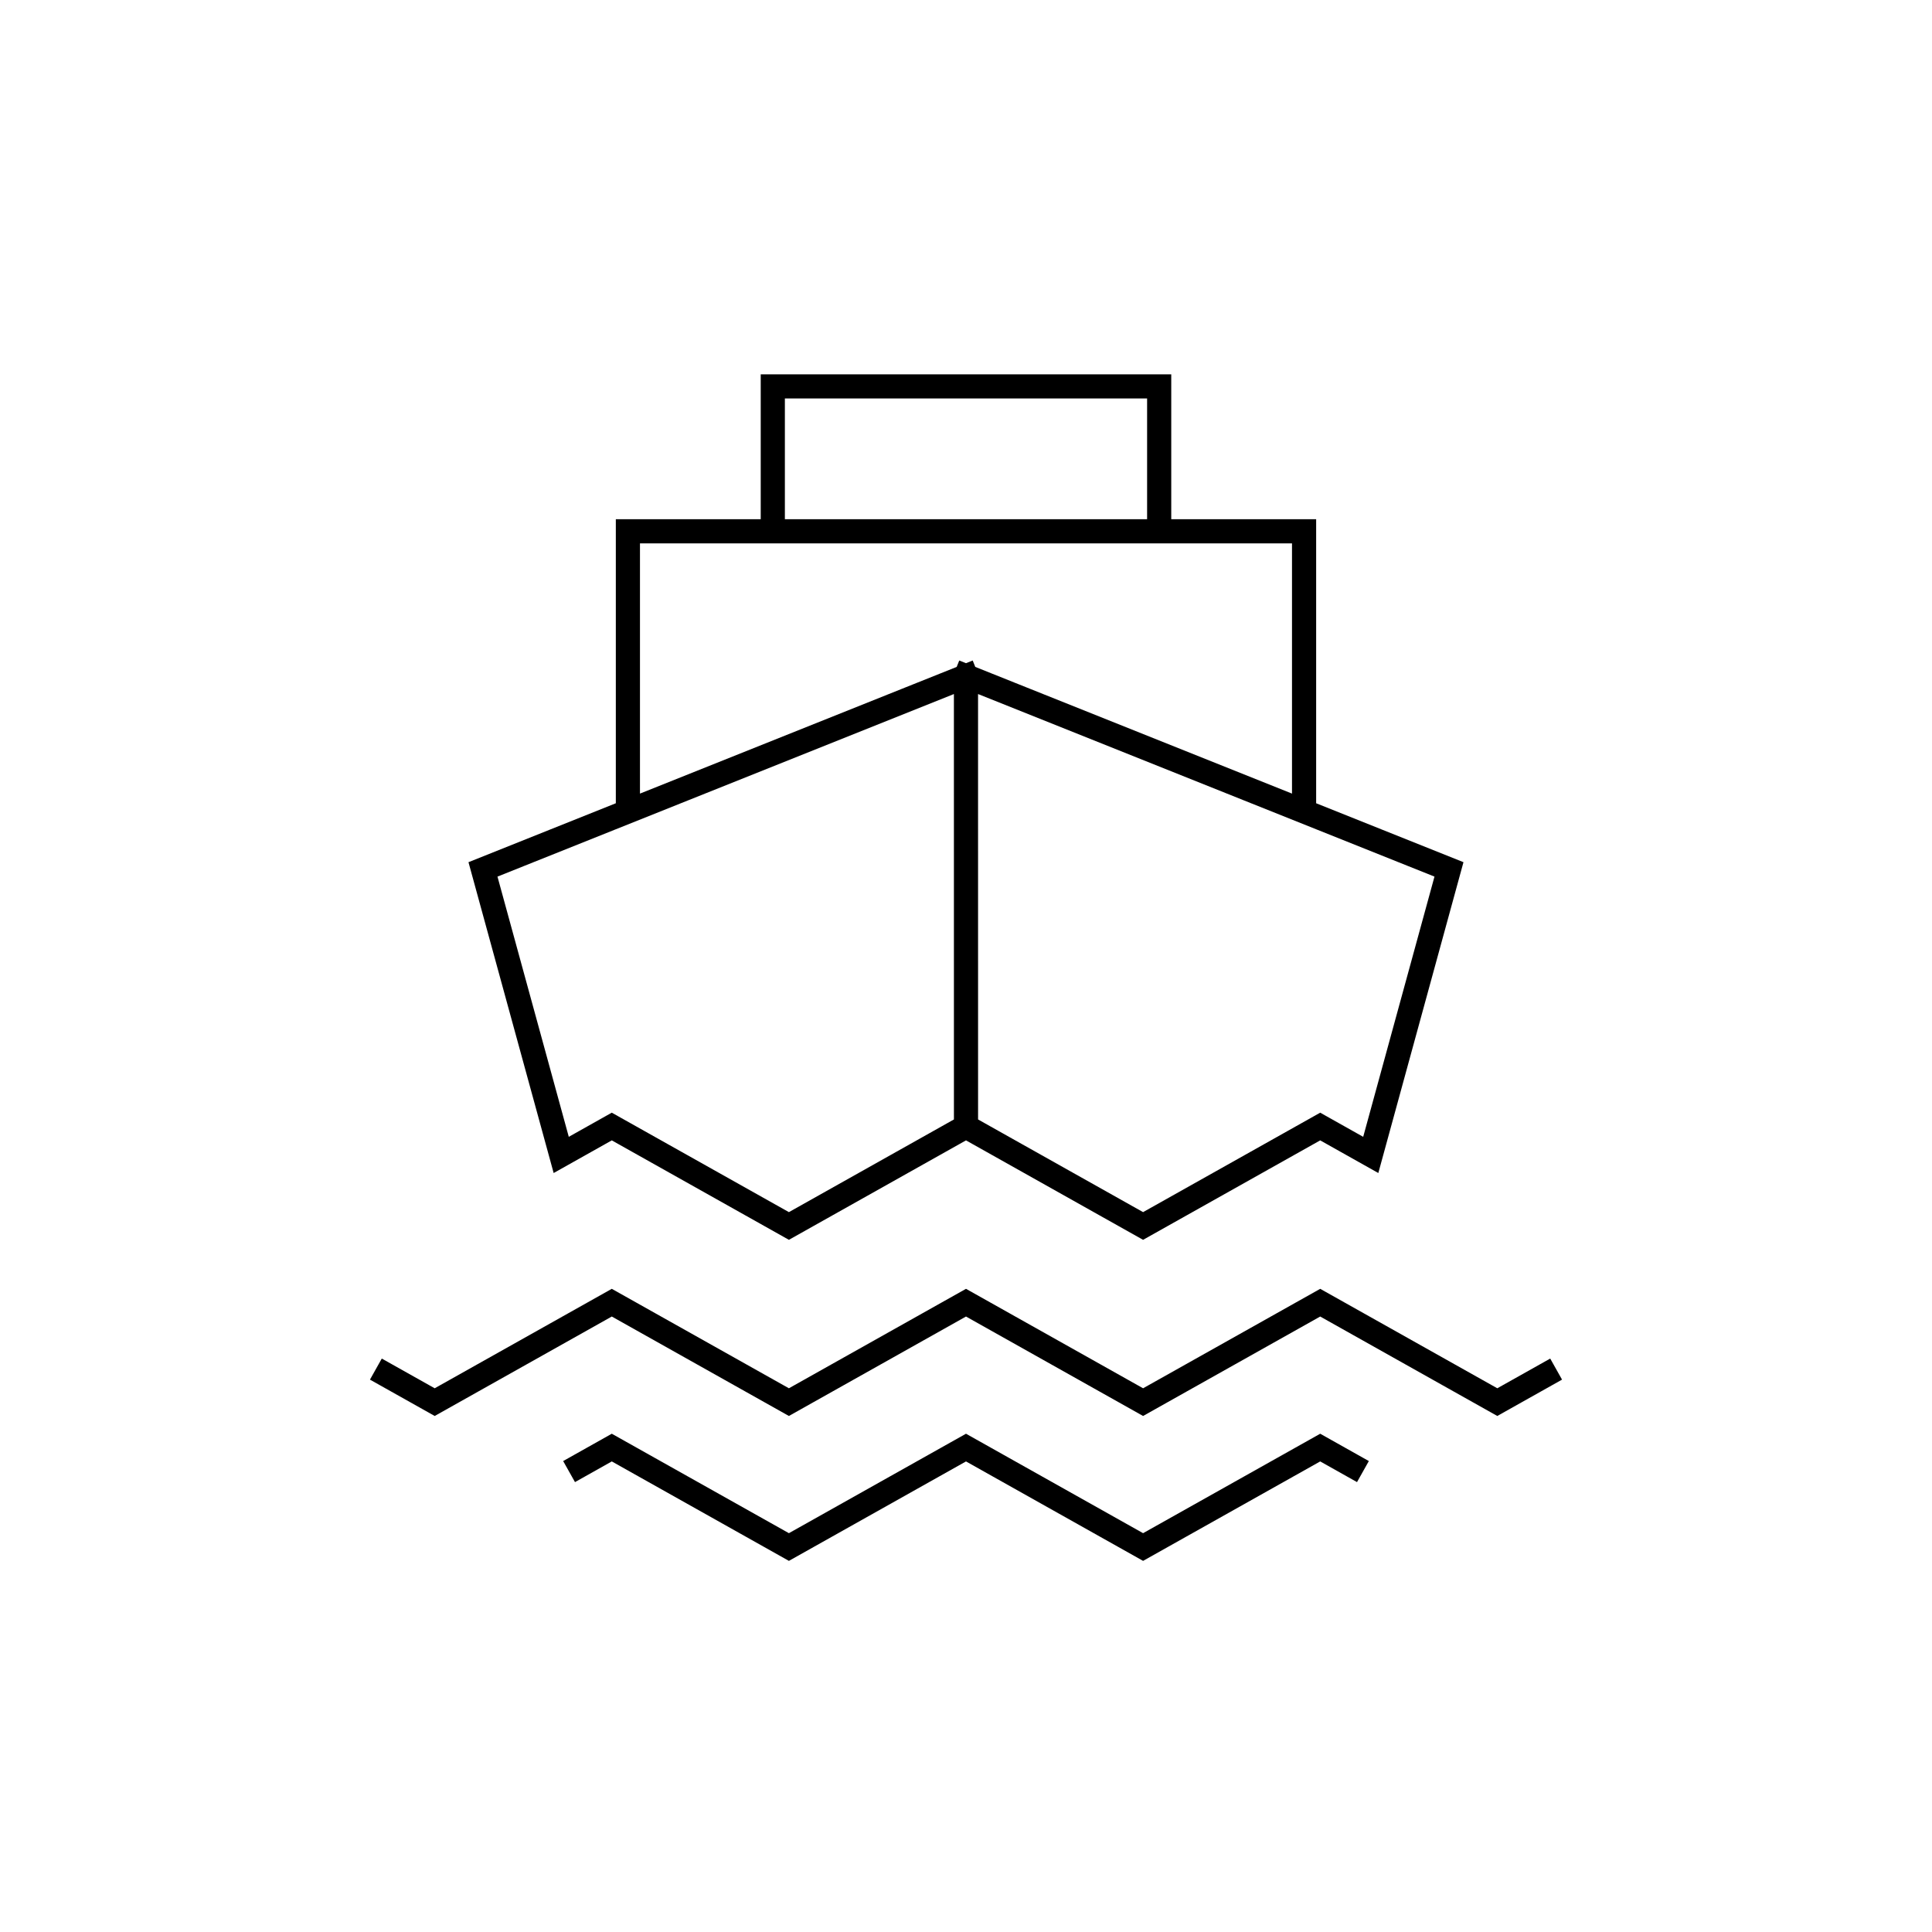 <svg viewBox="0 0 80 80" fill="none">
  <path d="M39.999 28L59.999 36L56.76 47.823L54.667 46.647L47.333 50.765L40 46.647M39.999 28L19.999 36L23.239 47.823L25.333 46.647L32.667 50.765L40 46.647M39.999 28L53.999 33.6V22H45.999M39.999 28L26 33.6V22H33.999M40 46.647L39.999 28.385M33.999 22H32V16H47.999V22H45.999M33.999 22H45.999M16 56.936L18 58.059L25.333 53.941L32.667 58.059L40 53.941L47.333 58.059L54.667 53.941L62 58.059L64 56.936M24 60.69L25.333 59.941L32.667 64.059L40 59.941L47.333 64.059L54.667 59.941L56 60.69" stroke="currentColor" stroke-linecap="square" />
</svg>